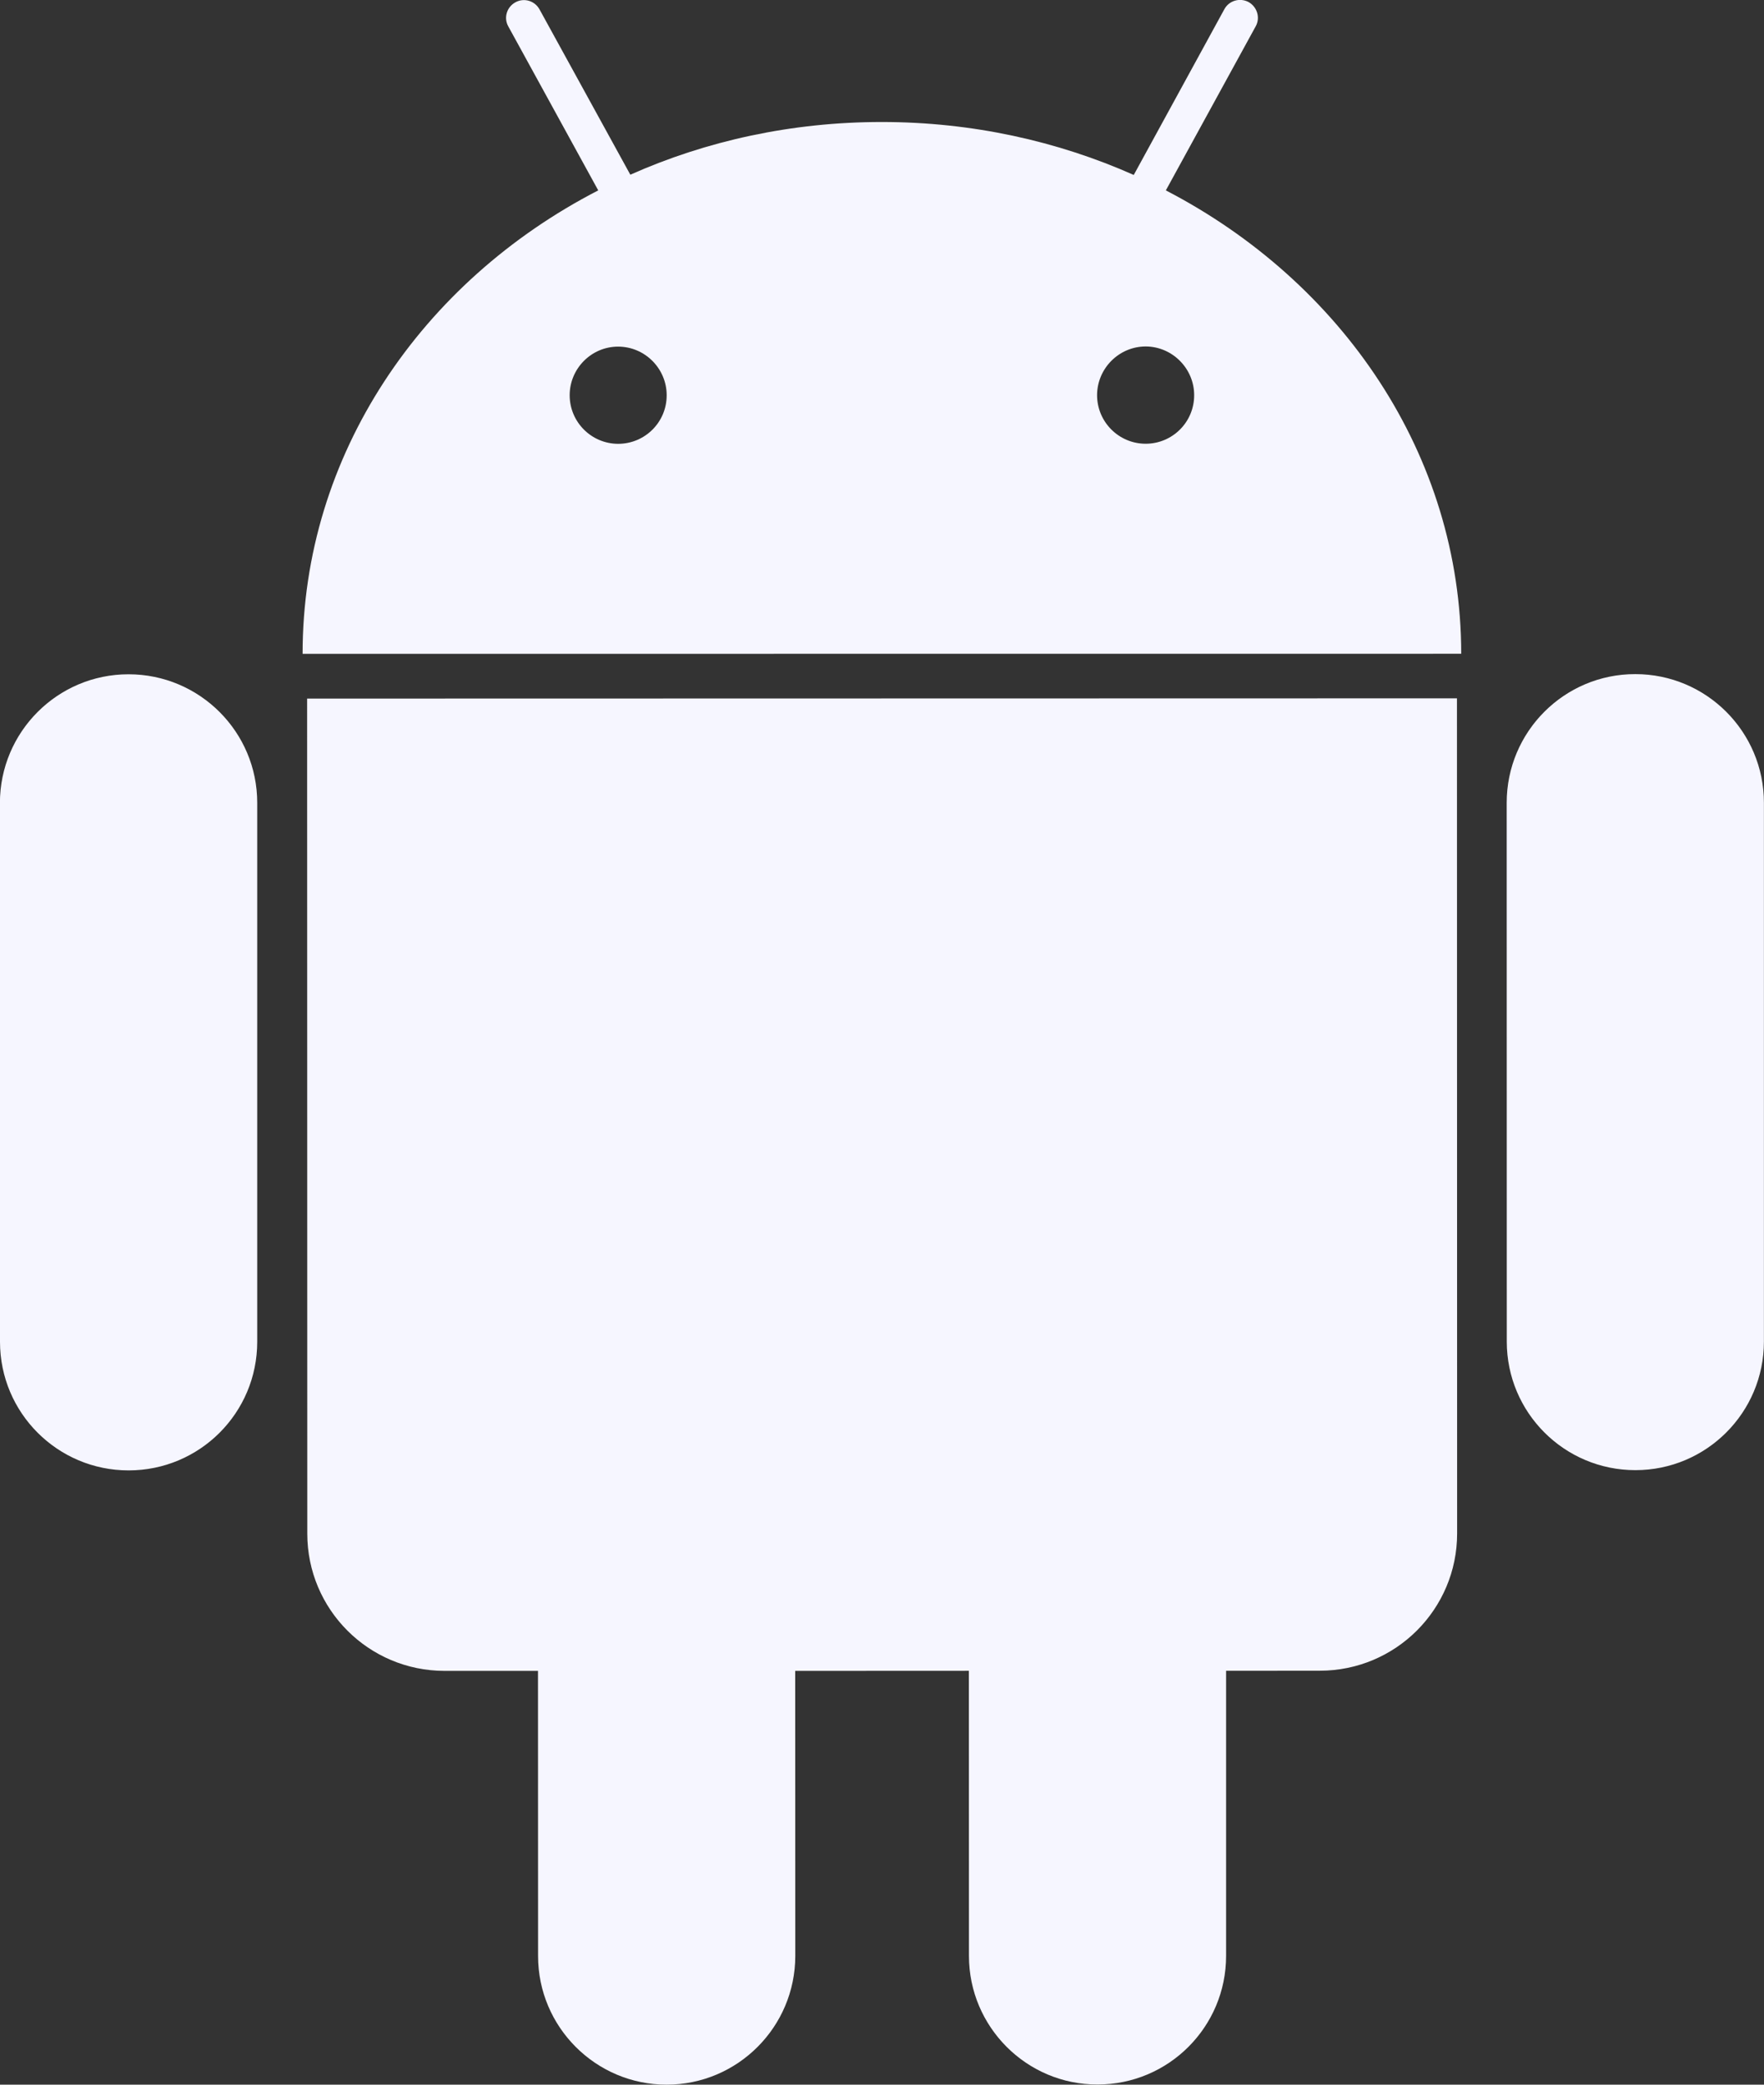 <?xml version="1.0" encoding="utf-8"?>
<!-- Generator: Adobe Illustrator 15.0.0, SVG Export Plug-In . SVG Version: 6.00 Build 0)  -->
<!DOCTYPE svg PUBLIC "-//W3C//DTD SVG 1.1//EN" "http://www.w3.org/Graphics/SVG/1.1/DTD/svg11.dtd">
<svg version="1.1" id="Layer_1" xmlns="http://www.w3.org/2000/svg" xmlns:xlink="http://www.w3.org/1999/xlink" x="0px" y="0px"
	 width="21.493px" height="25.392px" viewBox="65.239 338.44 21.493 25.392" enable-background="new 65.239 338.44 21.493 25.392"
	 xml:space="preserve">
<rect x="65.239" y="338.44" width="21.493" height="25.392" fill="#333333" stroke="none"/>
<path fill="#F6F6FF" d="M66.805,346.653c-0.865,0-1.566,0.702-1.567,1.567l0.001,6.563c0,0.867,0.702,1.567,1.567,1.567
	c0.866,0,1.567-0.7,1.567-1.567v-6.563C68.374,347.355,67.671,346.653,66.805,346.653 M79.444,340.759l1.094-1.997
	c0.059-0.104,0.02-0.237-0.086-0.297c-0.106-0.056-0.238-0.018-0.295,0.087l-1.104,2.019c-0.93-0.413-1.97-0.645-3.071-0.645
	c-1.098,0-2.138,0.23-3.063,0.642l-1.106-2.013c-0.058-0.106-0.189-0.145-0.294-0.087c-0.106,0.058-0.146,0.19-0.086,0.295
	l1.095,1.996c-2.15,1.108-3.603,3.22-3.602,5.645l14.117-0.001C83.041,343.978,81.59,341.872,79.444,340.759 M72.77,343.846
	c-0.325-0.001-0.59-0.265-0.59-0.592c0-0.324,0.264-0.592,0.59-0.592c0.327,0,0.592,0.268,0.592,0.592
	C73.363,343.581,73.098,343.846,72.77,343.846 M79.198,343.845c-0.326,0-0.592-0.265-0.592-0.592
	c0.001-0.324,0.265-0.592,0.592-0.593c0.325,0.001,0.591,0.269,0.591,0.593C79.79,343.581,79.524,343.845,79.198,343.845
	 M68.981,346.949l0.002,10.171c0,0.924,0.748,1.671,1.672,1.672h1.139l0.001,3.473c0,0.864,0.702,1.567,1.566,1.567
	c0.866,0,1.567-0.703,1.568-1.568l-0.001-3.472l2.116-0.001l0.001,3.473c0,0.864,0.703,1.568,1.566,1.566
	c0.866,0.001,1.568-0.702,1.567-1.568l0-3.471l1.142-0.001c0.923,0,1.673-0.747,1.673-1.672l-0.002-10.172L68.981,346.949z
	 M86.731,348.218c0-0.866-0.702-1.567-1.567-1.567c-0.866-0.001-1.567,0.702-1.567,1.567l0.001,6.563
	c0,0.865,0.701,1.566,1.567,1.566c0.865,0,1.566-0.701,1.566-1.567L86.731,348.218z"/>
</svg>
